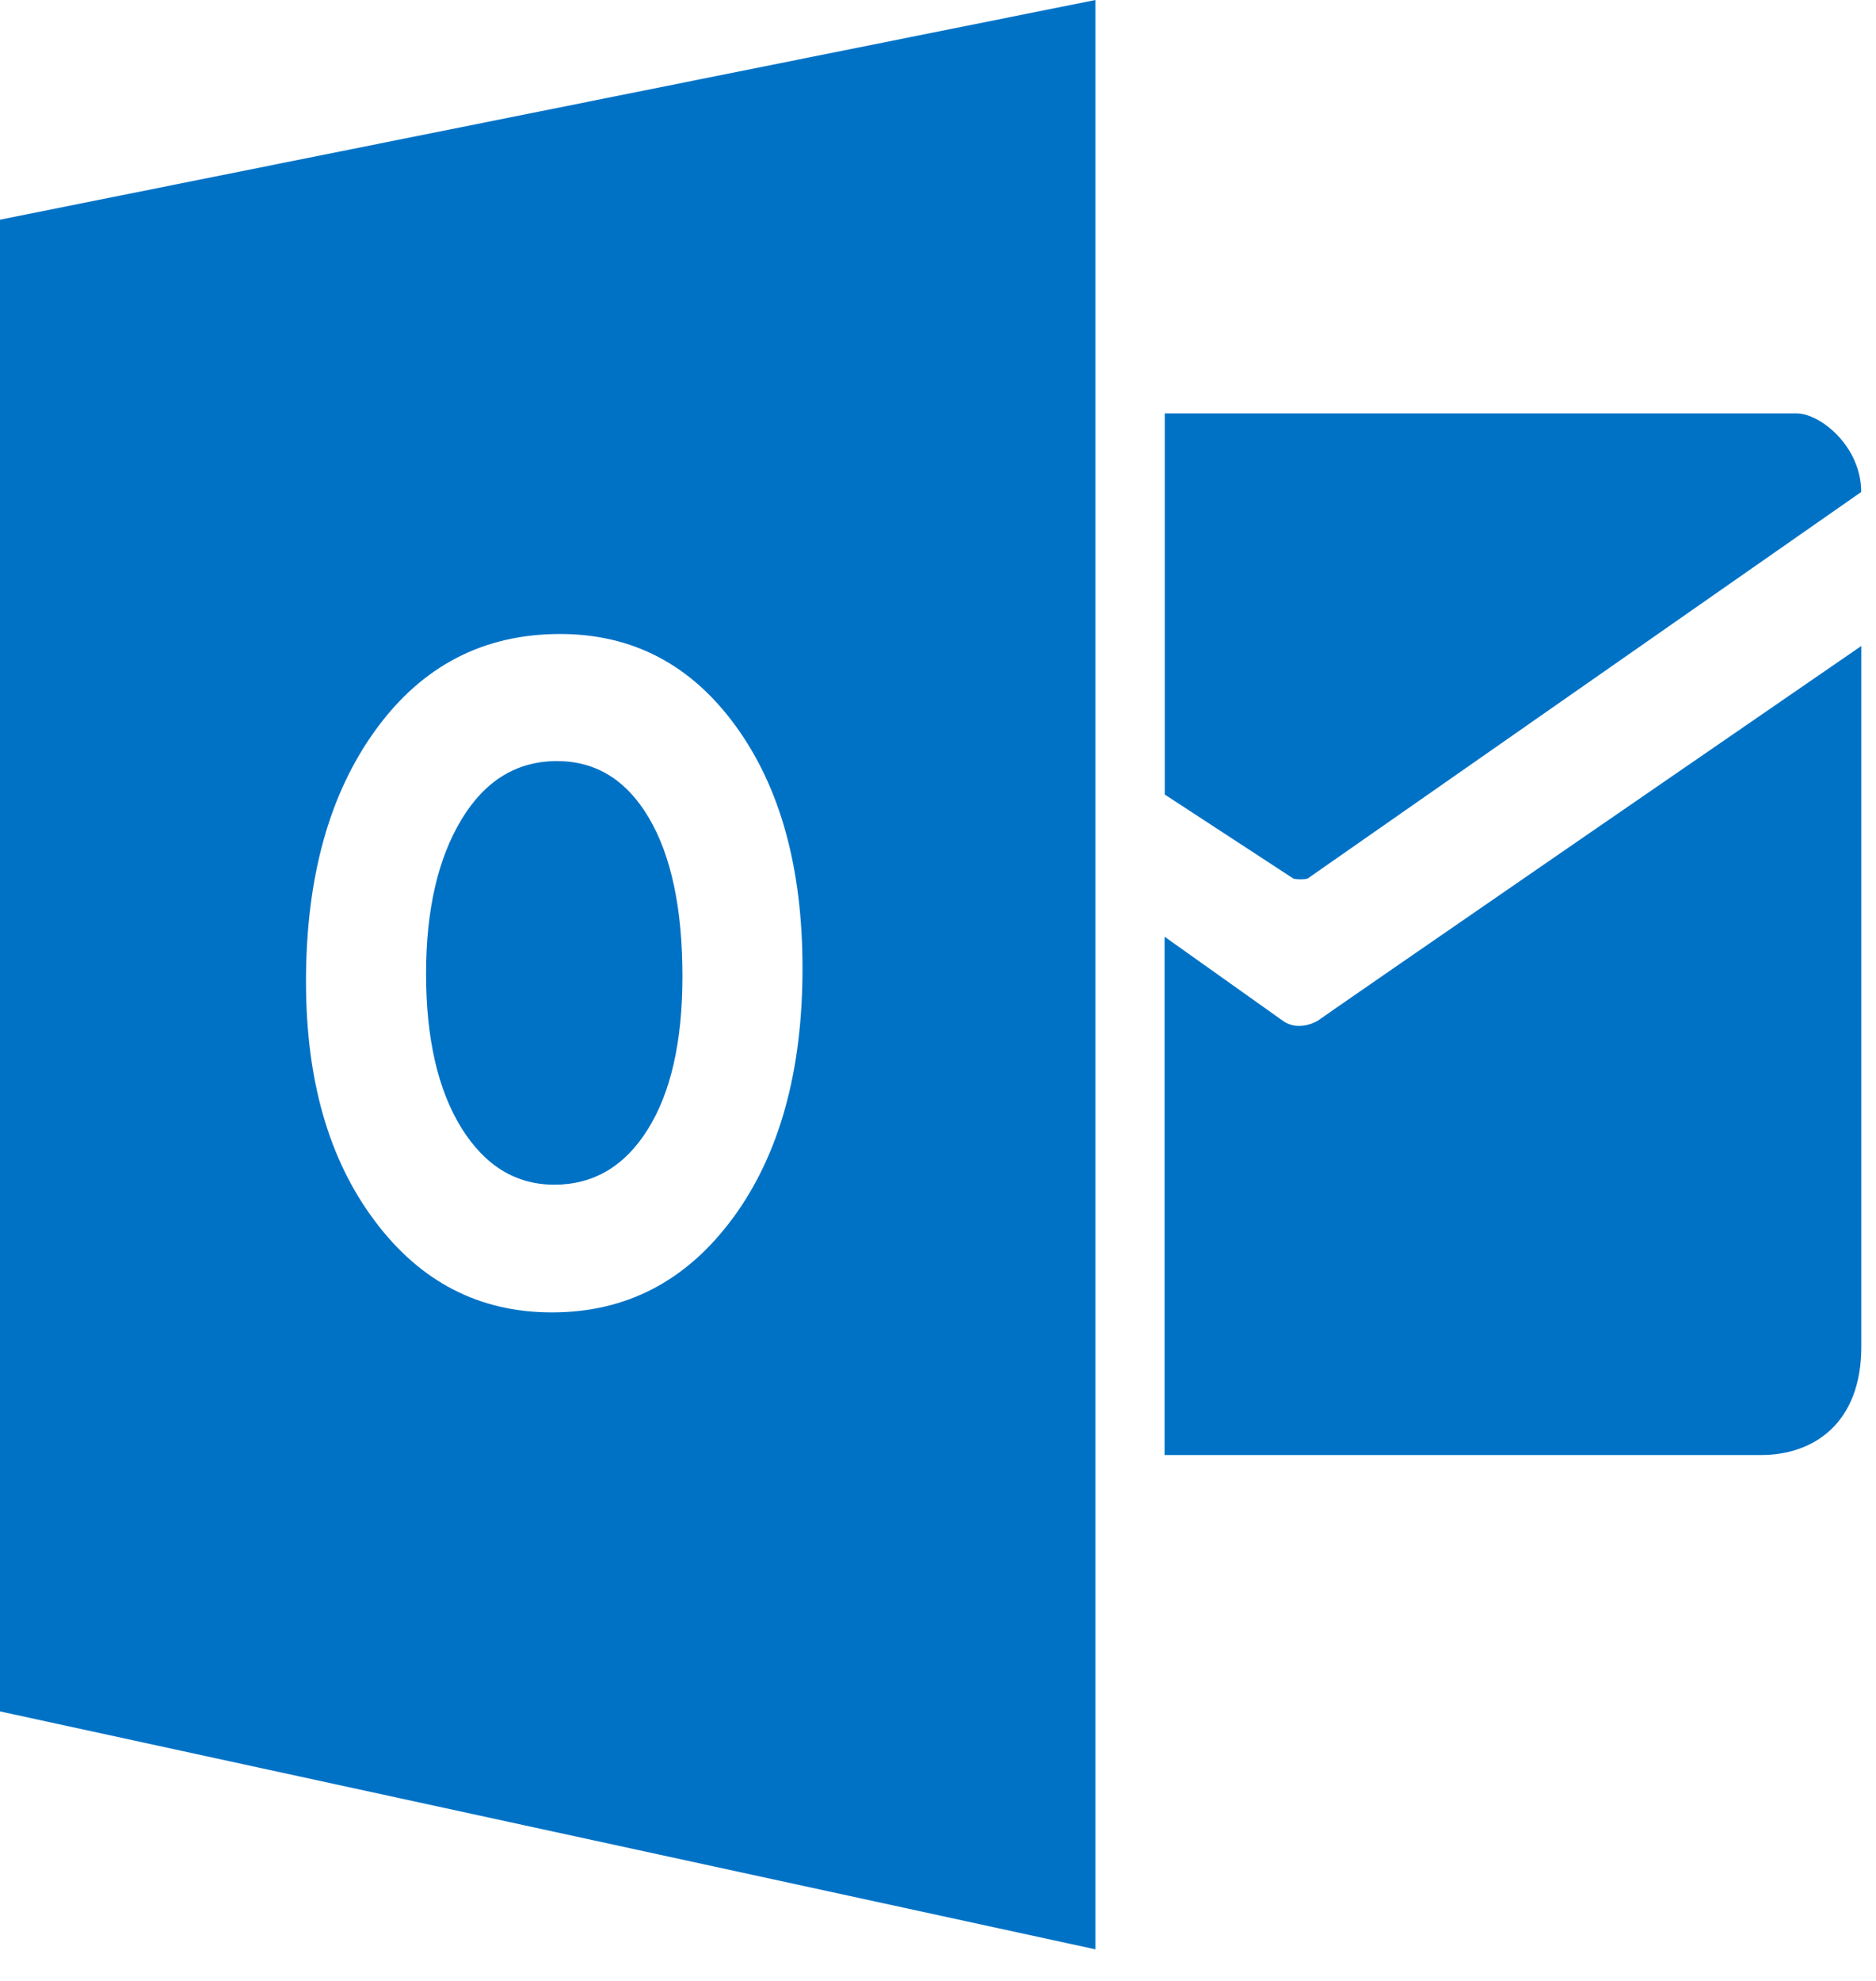 <svg width="18" height="19" viewBox="0 0 18 19" xmlns="http://www.w3.org/2000/svg"><title>Group 4</title><g transform="translate(-11 -11)" fill="none" fill-rule="evenodd"><circle cx="20" cy="20" r="20"/><g fill="#0072C6"><path d="M22.176 14.964v3.657l1.234.806c.033.01.103.01.136 0l5.312-3.708c0-.44-.395-.754-.62-.754h-6.062z"/><path d="M22.176 19.986l1.126.8c.16.122.35 0 .35 0-.19.122 5.207-3.59 5.207-3.59v6.722c0 .73-.454 1.038-.962 1.038h-5.723v-4.97zM16.344 18.3c-.384 0-.69.186-.916.56-.225.372-.34.866-.34 1.48 0 .624.115 1.117.34 1.48.226.362.523.543.89.543.376 0 .676-.176.897-.53.22-.35.333-.84.333-1.467 0-.652-.108-1.16-.323-1.523-.214-.362-.508-.543-.88-.543z"/><path d="M11 13.107v14.308l10.51 2.282V11L11 13.107zm7.034 9.573c-.444.605-1.023.908-1.738.908-.697 0-1.264-.293-1.702-.88-.44-.587-.658-1.35-.658-2.293 0-.995.222-1.8.668-2.414.445-.614 1.035-.92 1.77-.92.693 0 1.255.292 1.683.88.43.59.643 1.364.643 2.327 0 .99-.222 1.787-.666 2.393z"/></g></g></svg>